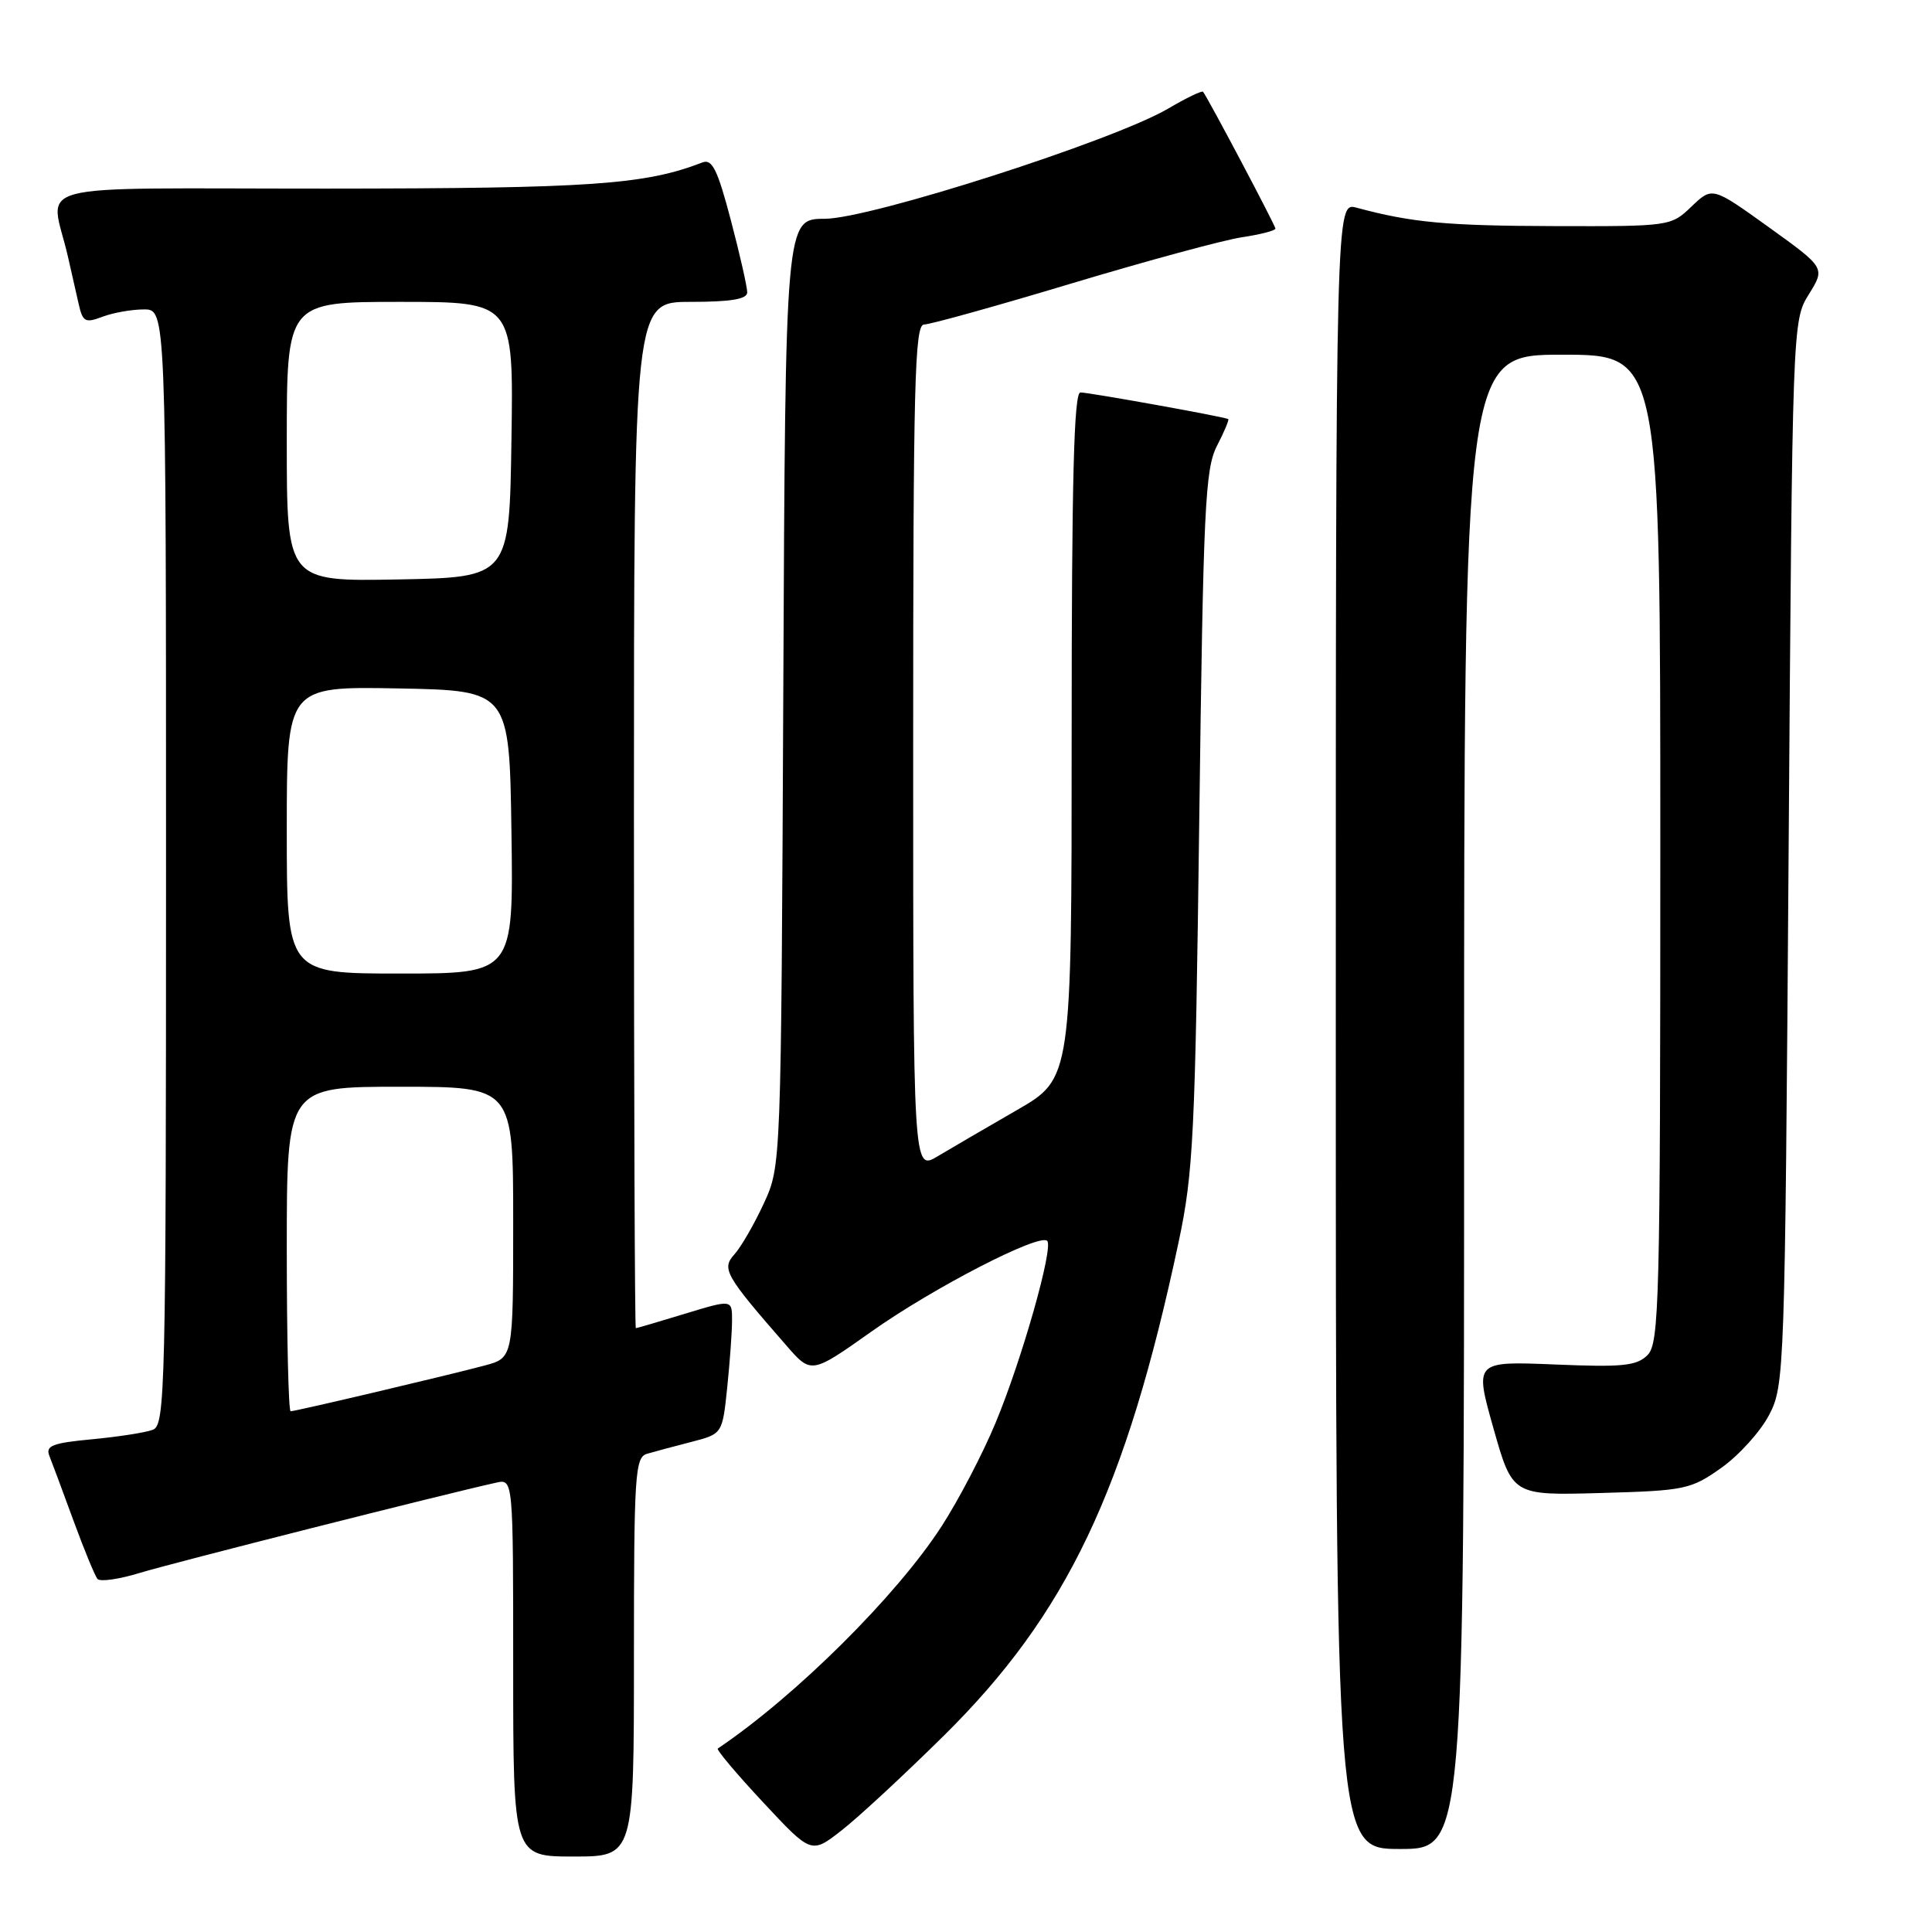<?xml version="1.0" encoding="UTF-8" standalone="no"?>
<!DOCTYPE svg PUBLIC "-//W3C//DTD SVG 1.1//EN" "http://www.w3.org/Graphics/SVG/1.1/DTD/svg11.dtd" >
<svg xmlns="http://www.w3.org/2000/svg" xmlns:xlink="http://www.w3.org/1999/xlink" version="1.1" viewBox="0 0 256 256">
 <g >
 <path fill="currentColor"
d=" M 84.00 219.57 C 84.00 195.25 84.14 193.09 85.75 192.63 C 86.71 192.35 89.35 191.64 91.61 191.06 C 95.72 190.00 95.72 190.00 96.36 183.85 C 96.71 180.47 97.00 176.46 97.00 174.94 C 97.00 172.18 97.00 172.18 90.75 174.08 C 87.31 175.13 84.39 175.99 84.25 175.99 C 84.11 176.00 84.00 145.40 84.00 108.00 C 84.00 40.00 84.00 40.00 91.50 40.00 C 96.83 40.00 99.00 39.64 99.01 38.75 C 99.02 38.06 98.05 33.77 96.85 29.21 C 95.09 22.51 94.37 21.03 93.09 21.52 C 85.42 24.48 78.33 24.97 43.23 24.99 C 2.49 25.00 6.69 23.90 9.00 34.00 C 9.44 35.92 10.07 38.72 10.41 40.22 C 10.96 42.67 11.28 42.84 13.58 41.97 C 14.98 41.44 17.45 41.00 19.07 41.00 C 22.00 41.00 22.00 41.00 22.00 114.89 C 22.00 184.15 21.89 188.83 20.26 189.45 C 19.31 189.82 15.68 190.38 12.21 190.71 C 6.95 191.20 6.01 191.57 6.54 192.90 C 6.89 193.78 8.33 197.65 9.74 201.50 C 11.15 205.35 12.58 208.82 12.92 209.22 C 13.26 209.62 15.78 209.26 18.52 208.42 C 22.77 207.12 59.01 197.94 65.75 196.46 C 68.00 195.96 68.00 195.96 68.00 220.98 C 68.00 246.00 68.00 246.00 76.00 246.00 C 84.00 246.00 84.00 246.00 84.00 219.57 Z  M 125.05 230.00 C 141.36 213.89 149.19 197.45 156.17 164.59 C 158.13 155.40 158.37 150.38 158.91 108.50 C 159.44 67.34 159.68 62.14 161.25 59.09 C 162.22 57.21 162.89 55.61 162.75 55.53 C 162.25 55.23 144.30 52.00 143.16 52.00 C 142.30 52.00 142.00 63.55 142.00 97.46 C 142.00 142.91 142.00 142.91 134.75 147.09 C 130.76 149.39 126.04 152.14 124.25 153.21 C 121.00 155.16 121.00 155.16 121.00 99.08 C 121.00 50.85 121.20 43.00 122.44 43.00 C 123.24 43.00 132.04 40.55 142.01 37.55 C 151.97 34.56 162.12 31.80 164.56 31.44 C 167.00 31.07 169.00 30.56 169.00 30.29 C 169.00 29.88 160.13 13.11 159.41 12.16 C 159.27 11.98 157.18 12.98 154.77 14.40 C 147.51 18.65 115.32 28.98 109.29 28.99 C 104.07 29.00 104.07 29.00 103.79 91.75 C 103.50 154.50 103.50 154.50 101.21 159.46 C 99.95 162.19 98.20 165.22 97.33 166.19 C 95.58 168.12 96.05 168.95 104.20 178.29 C 107.50 182.08 107.50 182.08 115.50 176.42 C 123.65 170.65 137.72 163.39 138.76 164.42 C 139.62 165.29 135.40 180.18 131.92 188.53 C 130.23 192.61 127.01 198.77 124.78 202.22 C 118.82 211.45 105.41 224.76 95.11 231.69 C 94.89 231.83 97.59 235.04 101.11 238.81 C 107.50 245.66 107.50 245.66 111.46 242.58 C 113.65 240.89 119.76 235.22 125.05 230.00 Z  M 194.00 146.00 C 194.00 47.00 194.00 47.00 207.00 47.00 C 220.00 47.00 220.00 47.00 220.00 112.43 C 220.00 172.55 219.86 177.99 218.31 179.55 C 216.87 180.99 215.02 181.18 206.00 180.80 C 195.38 180.37 195.38 180.37 197.89 189.26 C 200.41 198.16 200.41 198.16 212.12 197.83 C 223.28 197.52 224.04 197.36 228.08 194.50 C 230.41 192.85 233.26 189.70 234.41 187.50 C 236.46 183.58 236.51 182.06 237.00 113.00 C 237.50 42.72 237.51 42.49 239.68 39.00 C 241.86 35.49 241.86 35.49 234.38 30.11 C 226.89 24.73 226.89 24.73 224.14 27.36 C 221.41 29.98 221.30 30.00 205.95 29.96 C 191.66 29.92 187.05 29.49 179.75 27.52 C 177.00 26.78 177.00 26.78 177.00 135.89 C 177.00 245.00 177.00 245.00 185.50 245.00 C 194.00 245.00 194.00 245.00 194.00 146.00 Z  M 38.00 165.50 C 38.00 144.00 38.00 144.00 53.00 144.00 C 68.00 144.00 68.00 144.00 68.00 161.96 C 68.00 179.92 68.00 179.92 64.25 180.93 C 59.39 182.23 39.17 187.00 38.51 187.00 C 38.23 187.00 38.00 177.32 38.00 165.50 Z  M 38.00 109.97 C 38.00 90.95 38.00 90.95 52.75 91.22 C 67.50 91.50 67.50 91.50 67.77 110.25 C 68.04 129.00 68.04 129.00 53.02 129.00 C 38.00 129.00 38.00 129.00 38.00 109.97 Z  M 38.00 58.53 C 38.00 40.00 38.00 40.00 53.02 40.00 C 68.05 40.00 68.05 40.00 67.77 58.25 C 67.50 76.50 67.50 76.50 52.75 76.78 C 38.00 77.05 38.00 77.05 38.00 58.53 Z "/>
</g>
</svg>